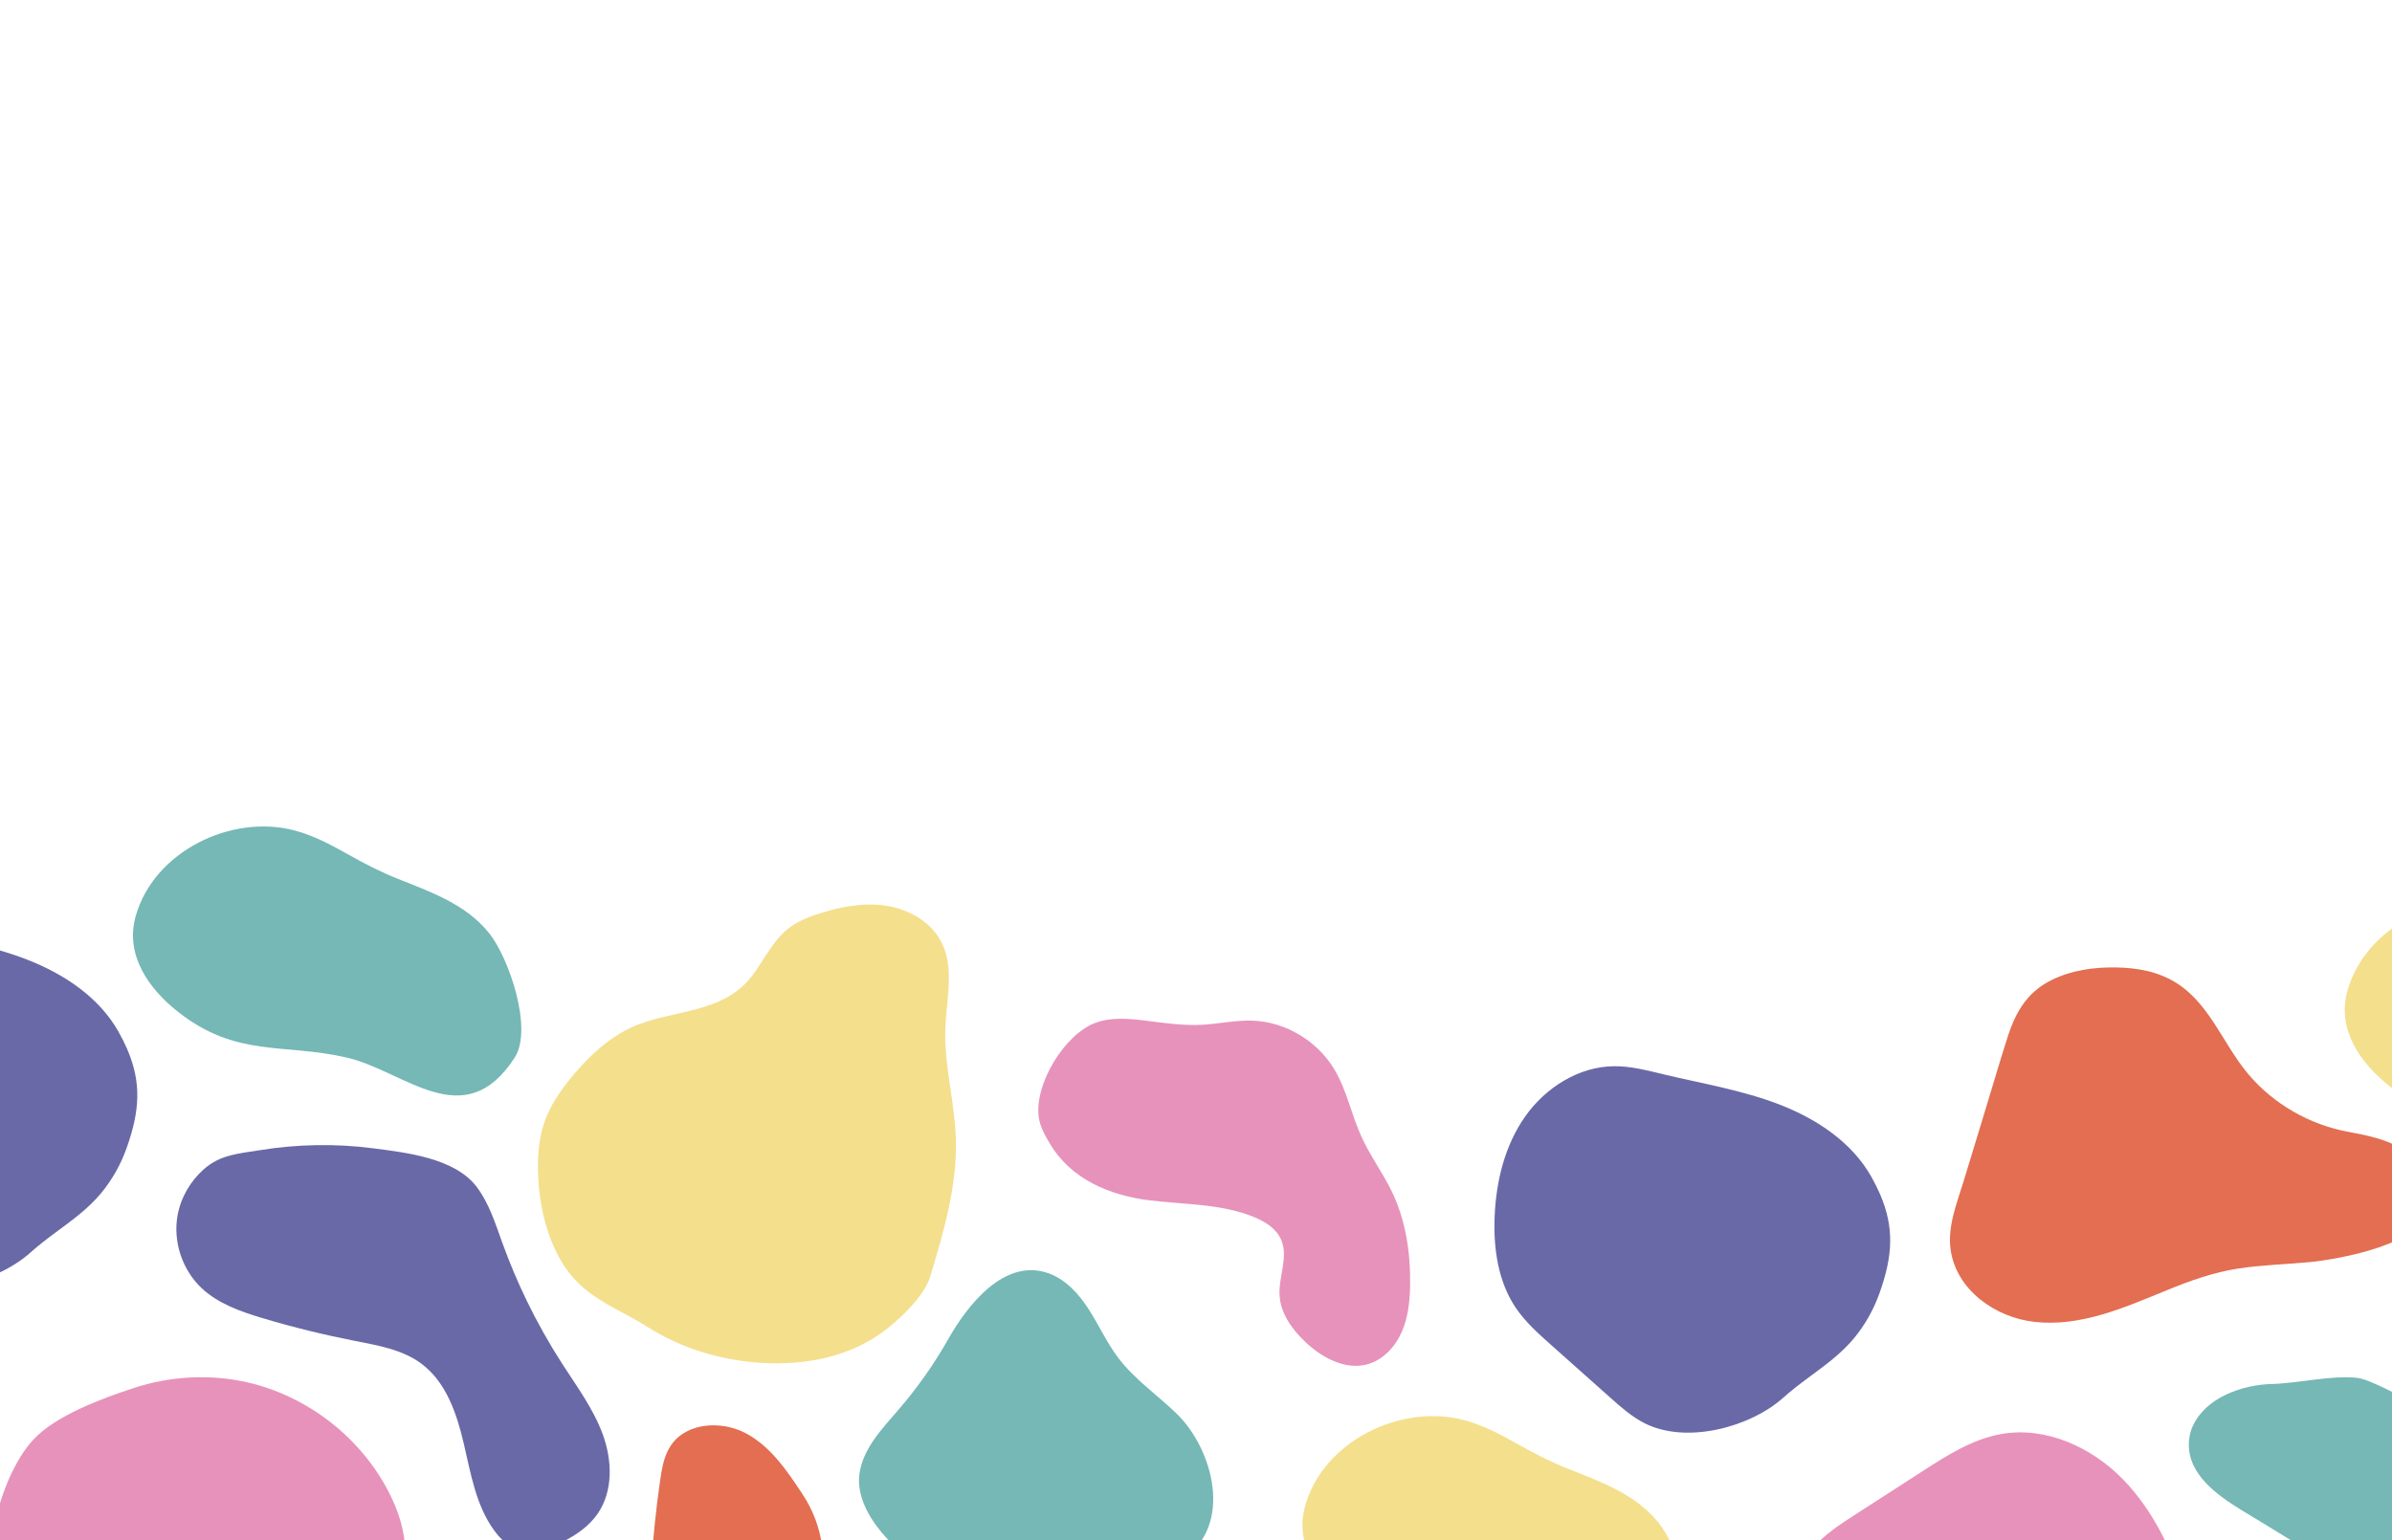 <?xml version="1.0" encoding="UTF-8"?>
<svg id="Layer_1" data-name="Layer 1" xmlns="http://www.w3.org/2000/svg" viewBox="0 0 1512 974">
  <defs>
    <style>
      .cls-1 {
        fill: #e36e51;
      }

      .cls-1, .cls-2, .cls-3, .cls-4, .cls-5 {
        stroke-width: 0px;
      }

      .cls-2 {
        fill: #e792ba;
      }

      .cls-3 {
        fill: #6969a8;
      }

      .cls-4 {
        fill: #f4df8d;
      }

      .cls-5 {
        fill: #75b8b6;
      }
    </style>
  </defs>
  <path class="cls-5" d="M543.28,931.81c2.23-16.02,14.4-28.51,24.94-40.78,11.86-13.8,22.37-28.75,31.33-44.59,11.6-20.49,35.1-51.46,63.29-41.34,11.09,3.98,19.38,13.37,25.7,23.31,6.33,9.94,11.23,20.8,18.34,30.19,10.26,13.54,24.57,23.33,36.78,35.13,23.08,22.3,36.26,70.46,3.96,92.09-15.24,10.21-35.17,8.23-53.5,7.57-20.62-.74-40.66,1.41-61.05,4.09-13.84,1.82-29.82,3.71-42.92-2.54-21.44-10.23-50.4-37.82-46.88-63.13h.01Z"/>
  <path class="cls-3" d="M333.17,822.85c6.61,13.59,14.03,26.78,22.22,39.49,9.36,14.52,19.82,28.6,25.71,44.84,5.89,16.24,6.53,35.52-3.21,49.78-5.49,8.04-13.78,13.79-22.53,18.05-9.96,4.85-22.03,7.9-31.9,2.87-4.56-2.32-8.17-6.16-11.17-10.3-11.44-15.8-14.71-35.85-19.14-54.85-4.43-19-11.21-38.97-26.89-50.57-11.9-8.81-27.11-11.42-41.64-14.27-19.83-3.89-39.49-8.68-58.85-14.5-13.75-4.13-27.8-9.05-38.27-18.87-12.28-11.51-18.22-29.4-15.27-45.97,2.01-11.3,8.11-21.78,16.71-29.35,10.48-9.23,21.94-9.76,35.2-11.93,23.6-3.85,47.76-4.29,71.48-1.24,21.44,2.76,52.13,6.21,65.88,24.64,7.76,10.41,11.67,23.1,16.09,35.31,4.54,12.56,9.74,24.87,15.58,36.88h0Z"/>
  <path class="cls-5" d="M1386.05,901.69c-3.5,7.74-3.25,16.73.29,24.42,3.84,8.35,10.79,14.92,18.04,20.36,7.82,5.87,16.42,10.69,24.75,15.79l27,16.53,54,33.05c4.54,2.78,9.07,5.56,13.61,8.33,3.71,2.27,7.54,4.59,11.72,5.9,9.48,2.99,18.43-.26,25.84-6.43,12.92-10.75,22.55-26.19,27.89-42.01,2.72-8.06,4.86-16.89,4.83-25.44-.02-4.96-.9-9.79-3.44-14.11-2.53-4.3-6.06-7.76-9.92-10.87-7.89-6.36-16.37-12.07-24.56-18.04-19.03-13.88-33.92-25.26-55.71-34.58-3.56-1.52-7.2-3.06-11.06-3.45-15.97-1.61-36.62,3.51-53.32,3.94-18.7.49-41.71,8.51-49.95,26.62h-.01Z"/>
  <path class="cls-4" d="M597.51,654.5c0-1.26.01-2.52.05-3.79.36-12.26,2.76-24.47,2.12-36.69-1.02-19.6-11.57-31.63-27.6-38.09-17.02-6.85-36.08-3.98-53.63,1.53-7.29,2.29-14.6,5.09-20.72,10.09-8.96,7.32-14.48,18.57-21.41,28.24-18.67,26.08-52.09,22.08-77.54,33.99-14.71,6.89-27.22,18.7-37.96,31.86-6.85,8.39-13.18,17.56-16.78,28.13-3.45,10.12-4.27,21.1-3.93,31.86.59,19.23,4.86,38.52,14.02,54.73,13.52,23.92,34.47,29.53,54.95,42.53,21.82,13.85,46.84,21.25,71.98,22.81,27.86,1.73,57.19-3.62,80.01-21.83,9.56-7.63,23.4-20.82,27.1-33.19,8.44-28.19,16.98-57.13,16.04-86.7-.7-22-6.66-43.52-6.72-65.49h.02Z"/>
  <path class="cls-2" d="M1140.52,986.3c7.27-12.41,19.8-20.65,31.88-28.44,14.38-9.27,28.75-18.54,43.13-27.82,15.46-9.97,31.45-20.15,49.57-23.33,28.04-4.92,57.03,8.3,76.88,28.7,19.86,20.4,31.84,47.15,40.96,74.12,3.64,10.77,6.83,22.87,2.04,33.18-4.65,10.02-15.73,15.54-26.57,17.69-24.78,4.93-50.09-3.78-75.34-4.68-36.91-1.32-76.6,13.55-109.25-3.72-23.54-12.45-50.25-36.83-33.31-65.71h.01Z"/>
  <path class="cls-2" d="M726.68,758.95c22.03,2.74,44.89,2.09,65.55,10.38,7.27,2.92,14.59,7.41,17.68,14.71,4.56,10.8-1.7,23.02-1.11,34.74.59,11.65,7.97,21.9,16.42,29.84,10.62,9.97,25.22,17.82,39.13,14.01,9.85-2.7,17.53-10.97,21.69-20.42,4.16-9.46,5.2-20.03,5.32-30.4.23-19.81-2.79-39.96-11.29-57.84-5.74-12.07-13.85-22.88-19.41-35.04-6.39-13.97-9.31-29.53-17.17-42.71-10.85-18.21-31.15-30.25-52.05-30.89-10.66-.32-21.2,2.11-31.85,2.65-11.6.58-23.19-1.09-34.72-2.54-10.88-1.37-22.24-2.5-32.52,1.32-19.38,7.19-38.58,38.61-35.77,59.53.81,6.02,3.9,11.45,6.98,16.67,13.45,22.84,38.13,32.9,63.11,36.02v-.03Z"/>
  <path class="cls-2" d="M59.21,1078.99c-10.4-6.42-20.1-14.07-29.67-21.71-12.71-10.15-25.86-21.09-31.75-36.25-11.92-30.67,1.23-86.62,23.06-110.51,14.18-15.52,43.65-26.28,63.38-32.79,23.12-7.63,48.32-9.1,72.09-3.69,37.87,8.63,71.42,34.59,89.27,69.09,6.23,12.05,10.67,25.34,10.47,38.9-.26,17.69-8.36,34.4-18.44,48.94-17.68,25.5-42.41,46.5-71.43,57.5s-62.35,11.49-90.79-.92c-5.61-2.45-10.98-5.35-16.18-8.57h-.01Z"/>
  <path class="cls-1" d="M1532.96,748.44c-5.26-22.54-23.26-28.2-48.26-32.72-24.56-4.44-47.5-17.53-63.56-36.57-16.78-19.89-25.27-47.62-49.78-60.12-11.97-6.11-25.82-7.65-39.12-7.31-13.69.34-27.76,3.12-39.61,10.27-12.32,7.43-18.98,19.44-23.28,32.73-4.93,15.24-9.39,30.64-14.06,45.96-4.7,15.41-9.4,30.83-14.09,46.24-4.17,13.69-10.21,28.39-8.24,42.96,3.5,25.81,28.37,43.17,53,45.93,29.47,3.3,57.2-9.19,83.82-20.05,14.61-5.96,29.4-11.31,45.06-13.68,14.97-2.26,30.13-2.65,45.19-4.07,16.8-1.59,74.84-11.38,74.5-35.47-.08-5.33-.61-10-1.57-14.11h0Z"/>
  <path class="cls-1" d="M421.81,917.96c-2.62,5.62-3.66,11.98-4.55,18.18-2.56,17.82-4.42,35.74-5.58,53.71-.77,11.82-1.21,23.84,1.5,35.38,2.71,11.53,8.98,22.68,19.04,28.93,11.71,7.26,26.91,6.85,39.89,2.23,46.02-16.41,61.85-71.04,35.33-111.37-9.71-14.77-20.04-30.11-35.56-38.55-15.53-8.44-37.84-7.24-47.75,7.39-.89,1.31-1.65,2.69-2.32,4.11h0Z"/>
  <path class="cls-3" d="M1188.54,755.4c-1.56-3.64-3.41-7.37-5.58-11.23-12.31-21.93-34.63-36.7-58.09-45.77s-48.48-13.19-72.95-19.02c-10.41-2.48-20.88-5.3-31.58-5.22-22.38.17-43.4,13.5-56.29,31.8-12.89,18.3-18.38,40.99-19.29,63.36-.81,20.07,2.16,41.07,13.43,57.7,6.03,8.9,14.14,16.14,22.16,23.29,12.51,11.14,25.01,22.27,37.52,33.41,6.75,6.01,13.6,12.09,21.66,16.17,26.46,13.4,66.66,2.58,87.52-16,5-4.45,10.27-8.55,15.65-12.53,10.33-7.65,20.95-15.19,29.2-25.16,7.03-8.49,12.44-18.18,16.15-28.56,8.44-23.63,9.38-41.44.48-62.22v-.02Z"/>
  <path class="cls-3" d="M80.53,663.65c-1.56-3.64-3.41-7.37-5.58-11.23-12.31-21.93-34.63-36.7-58.09-45.77-23.46-9.07-48.48-13.19-72.95-19.02-10.41-2.48-20.88-5.3-31.58-5.22-22.38.17-43.4,13.5-56.29,31.8s-18.38,40.99-19.29,63.36c-.81,20.07,2.16,41.07,13.43,57.7,6.03,8.9,14.14,16.14,22.16,23.29,12.51,11.14,25.01,22.27,37.52,33.41,6.75,6.01,13.6,12.09,21.66,16.17,26.46,13.4,66.66,2.58,87.52-16,5-4.45,10.27-8.55,15.65-12.53,10.33-7.65,20.95-15.19,29.2-25.16,7.03-8.49,12.44-18.18,16.15-28.56,8.44-23.63,9.38-41.44.48-62.22v-.02Z"/>
  <path class="cls-4" d="M1048.47,962.91c-14.64-18.25-36.6-26-57.61-34.35-11.1-4.41-21.53-9.81-31.93-15.68-10.6-5.98-21.27-11.63-33.07-14.84-40.16-10.93-89.61,13.16-100.95,54.4-6.74,24.52,8.55,45.81,27.04,60.32,37.01,29.04,67.04,19.52,106.65,28.81,36.9,8.66,74.18,49.25,105.97-.05,11.79-18.28-3.82-63.3-16.12-78.62h.02Z"/>
  <path class="cls-4" d="M1707.31,637.21c-14.64-18.25-36.6-26-57.61-34.35-11.1-4.41-21.53-9.81-31.93-15.68-10.6-5.98-21.27-11.63-33.07-14.84-40.16-10.93-89.61,13.16-100.95,54.4-6.74,24.52,8.55,45.81,27.04,60.32,37.01,29.04,67.04,19.52,106.65,28.81,36.9,8.66,74.18,49.25,105.97-.05,11.79-18.28-3.82-63.3-16.12-78.62h.02Z"/>
  <path class="cls-5" d="M309.24,590.08c-14.64-18.25-36.6-26-57.61-34.35-11.1-4.41-21.53-9.81-31.93-15.68-10.6-5.98-21.27-11.63-33.07-14.84-40.16-10.93-89.61,13.16-100.95,54.4-6.74,24.52,8.55,45.81,27.04,60.32,37.01,29.04,67.04,19.52,106.65,28.81,36.9,8.66,74.18,49.25,105.97-.05,11.79-18.28-3.82-63.3-16.12-78.62h.02Z"/>
</svg>